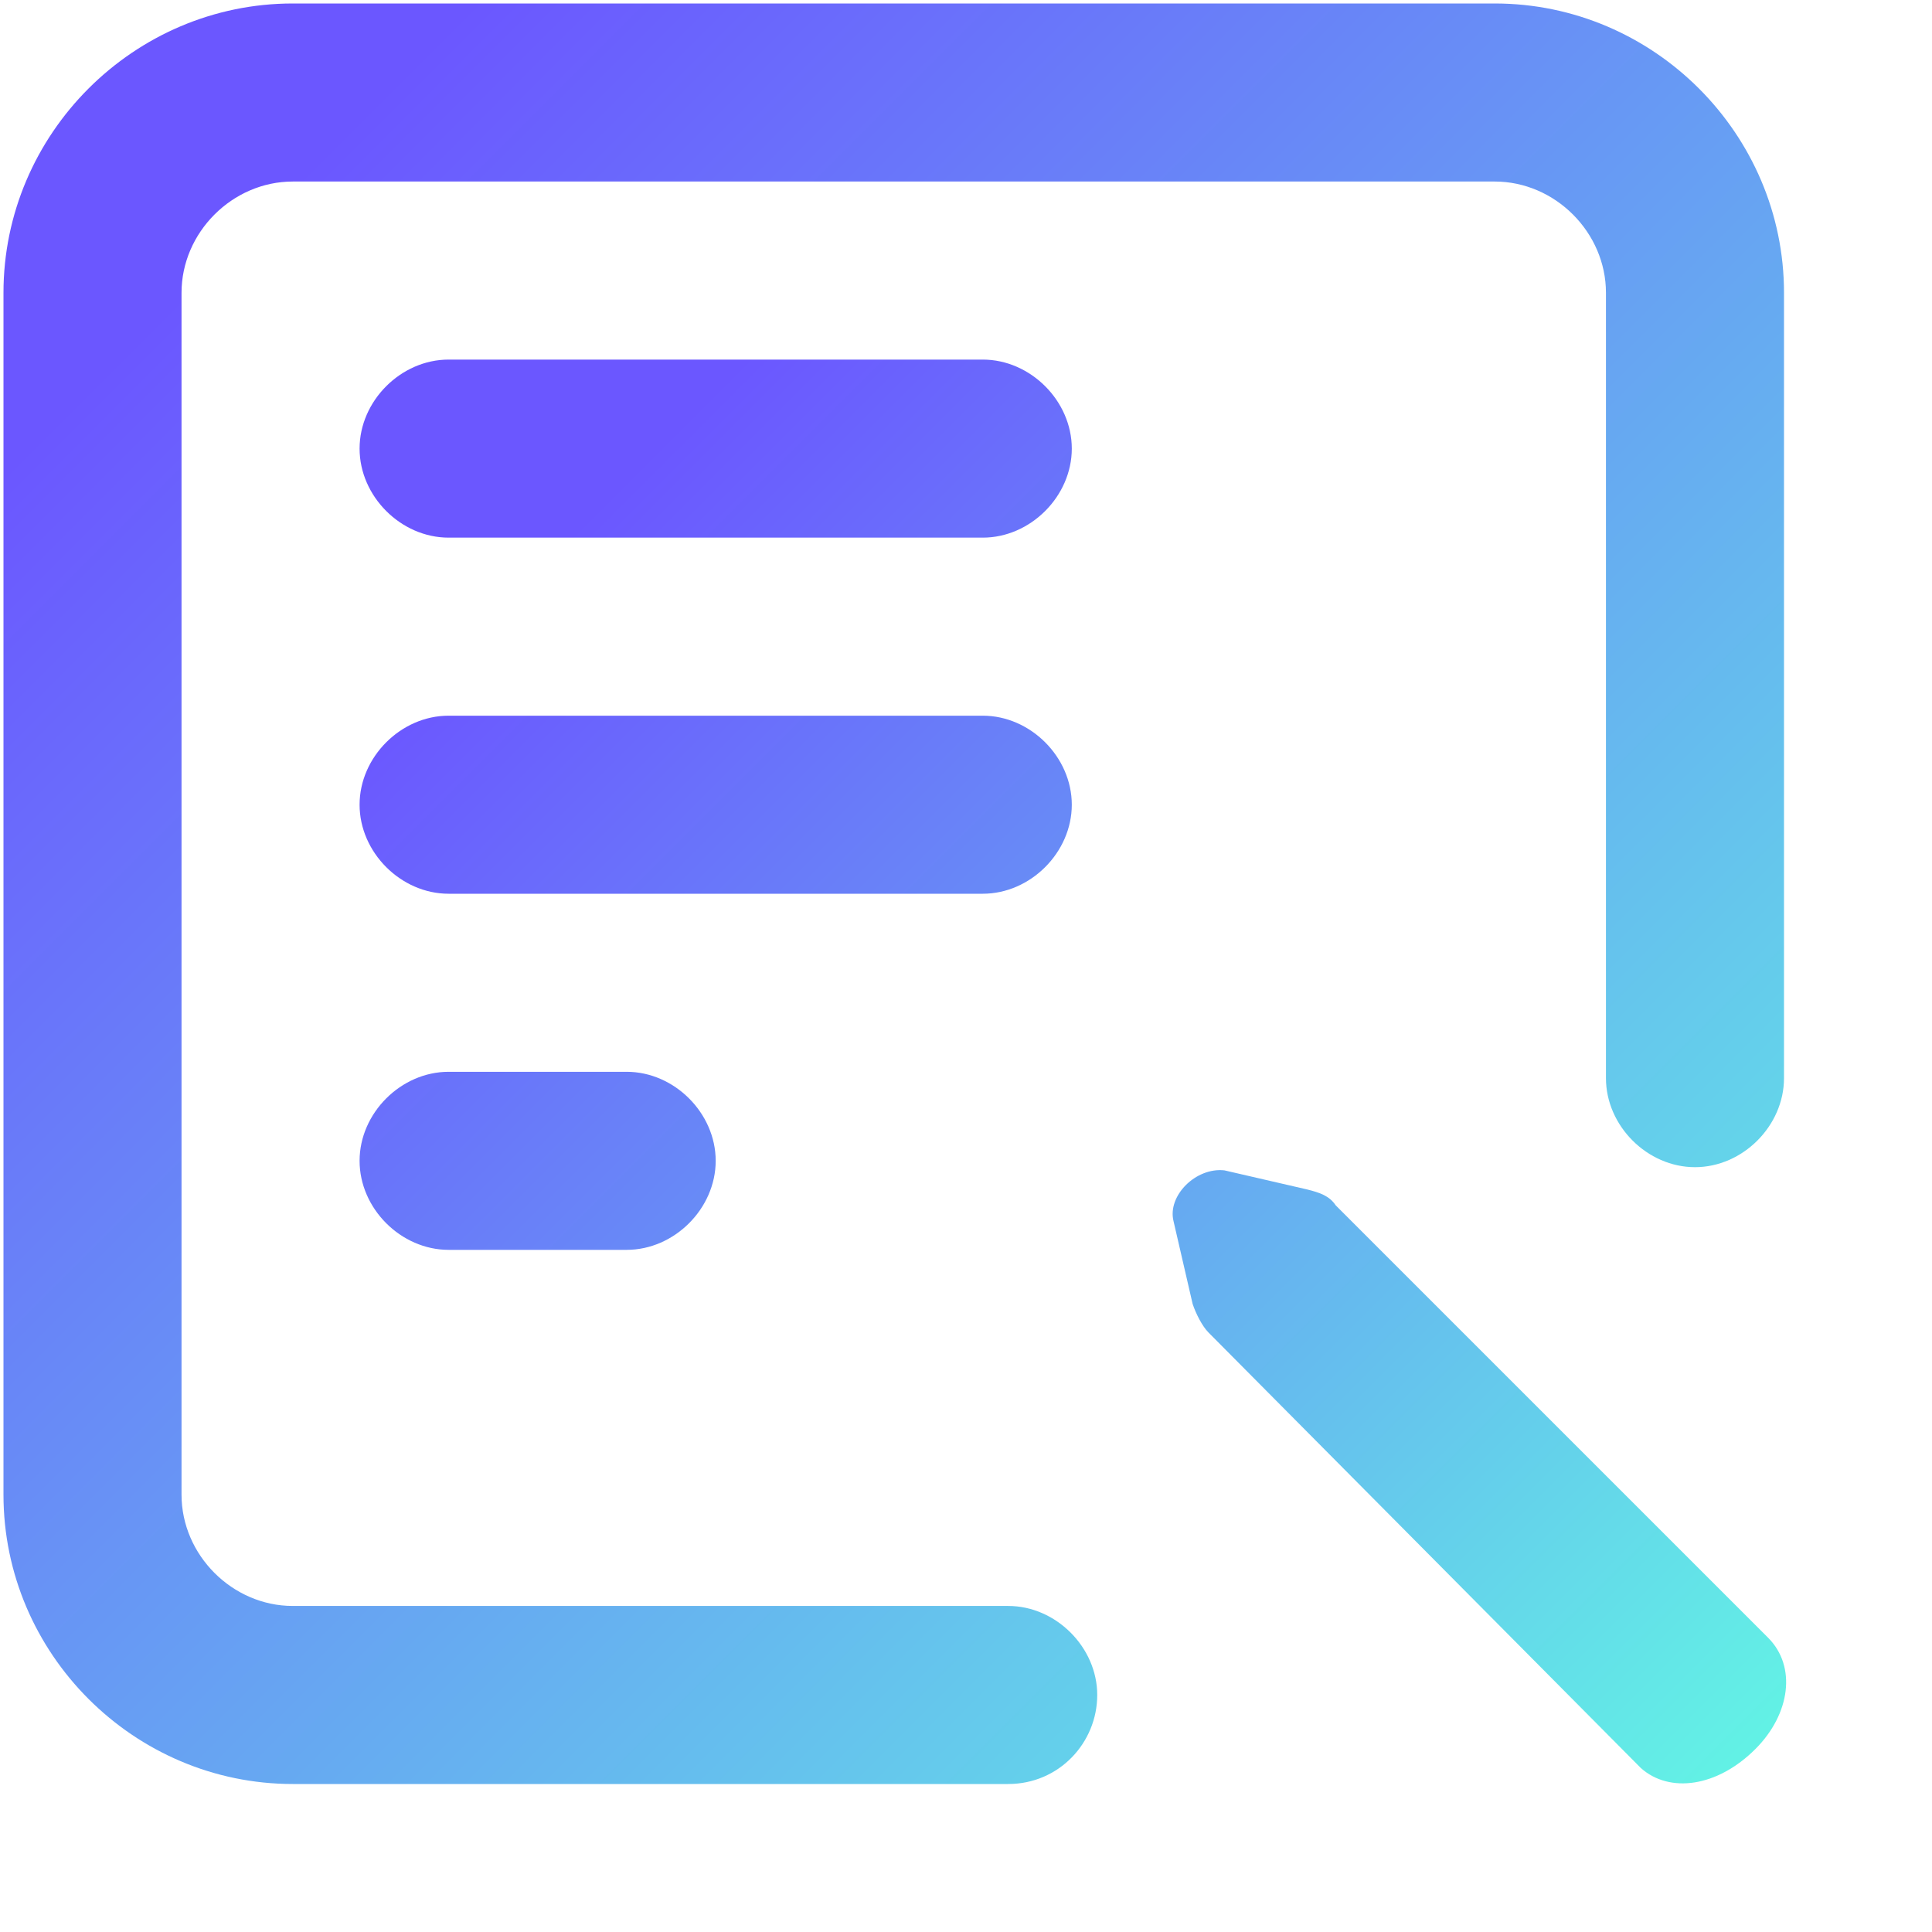 <svg t="1718696380690" class="icon" viewBox="0 0 40 40" version="1.1" xmlns="http://www.w3.org/2000/svg" width="14" height="14">
    <defs>
        <linearGradient id="grad1" x1="0%" y1="0%" x2="100%" y2="100%">
            <stop offset="0.137" stop-color="#6B57FF"/>
            <stop offset="100%" stop-color="#62F8E4" />
            <stop offset="0.44" stop-color="#3C99CC"/>
        </linearGradient>
    </defs>
    <g transform="scale(0.036) translate(2, 2)">
        <path d="M577.829 1024H166.4c-91.429 0-166.4-74.971-166.4-166.4V166.4C0 74.971 74.971 0 166.4 0h691.2c91.429 0 166.4 74.971 166.4 166.4v451.657c0 27.429-23.771 51.2-51.2 51.2s-51.2-23.771-51.2-51.2V166.4c0-34.743-29.257-64-64-64H166.4c-34.743 0-64 29.257-64 64v691.2c0 34.743 29.257 64 64 64h411.429c27.429 0 51.2 23.771 51.2 51.2 0 27.429-21.943 51.2-51.2 51.2z" fill="url(#grad1)"></path>
        <path d="M563.2 307.2H256c-27.429 0-51.2-23.771-51.2-51.2 0-27.429 23.771-51.2 51.2-51.2h307.2c27.429 0 51.2 23.771 51.2 51.2 0 27.429-23.771 51.2-51.2 51.2z m0 204.8H256c-27.429 0-51.2-23.771-51.2-51.2 0-27.429 23.771-51.2 51.2-51.2h307.2c27.429 0 51.2 23.771 51.2 51.2 0 27.429-23.771 51.2-51.2 51.2zM358.4 716.8H256c-27.429 0-51.2-23.771-51.2-51.2 0-27.429 23.771-51.2 51.2-51.2h102.4c27.429 0 51.2 23.771 51.2 51.2 0 27.429-23.771 51.2-51.2 51.2z m583.314 298.057L693.029 764.343c-3.657-3.657-7.314-10.971-9.143-16.457l-10.971-47.543c-3.657-14.629 12.8-31.086 29.257-29.257l47.543 10.971c7.314 1.829 12.8 3.657 16.457 9.143l248.686 248.686c16.457 16.457 12.8 43.886-7.314 64-21.943 21.943-49.371 25.6-65.829 10.971z" fill="url(#grad1)"></path>
    </g>
</svg>
